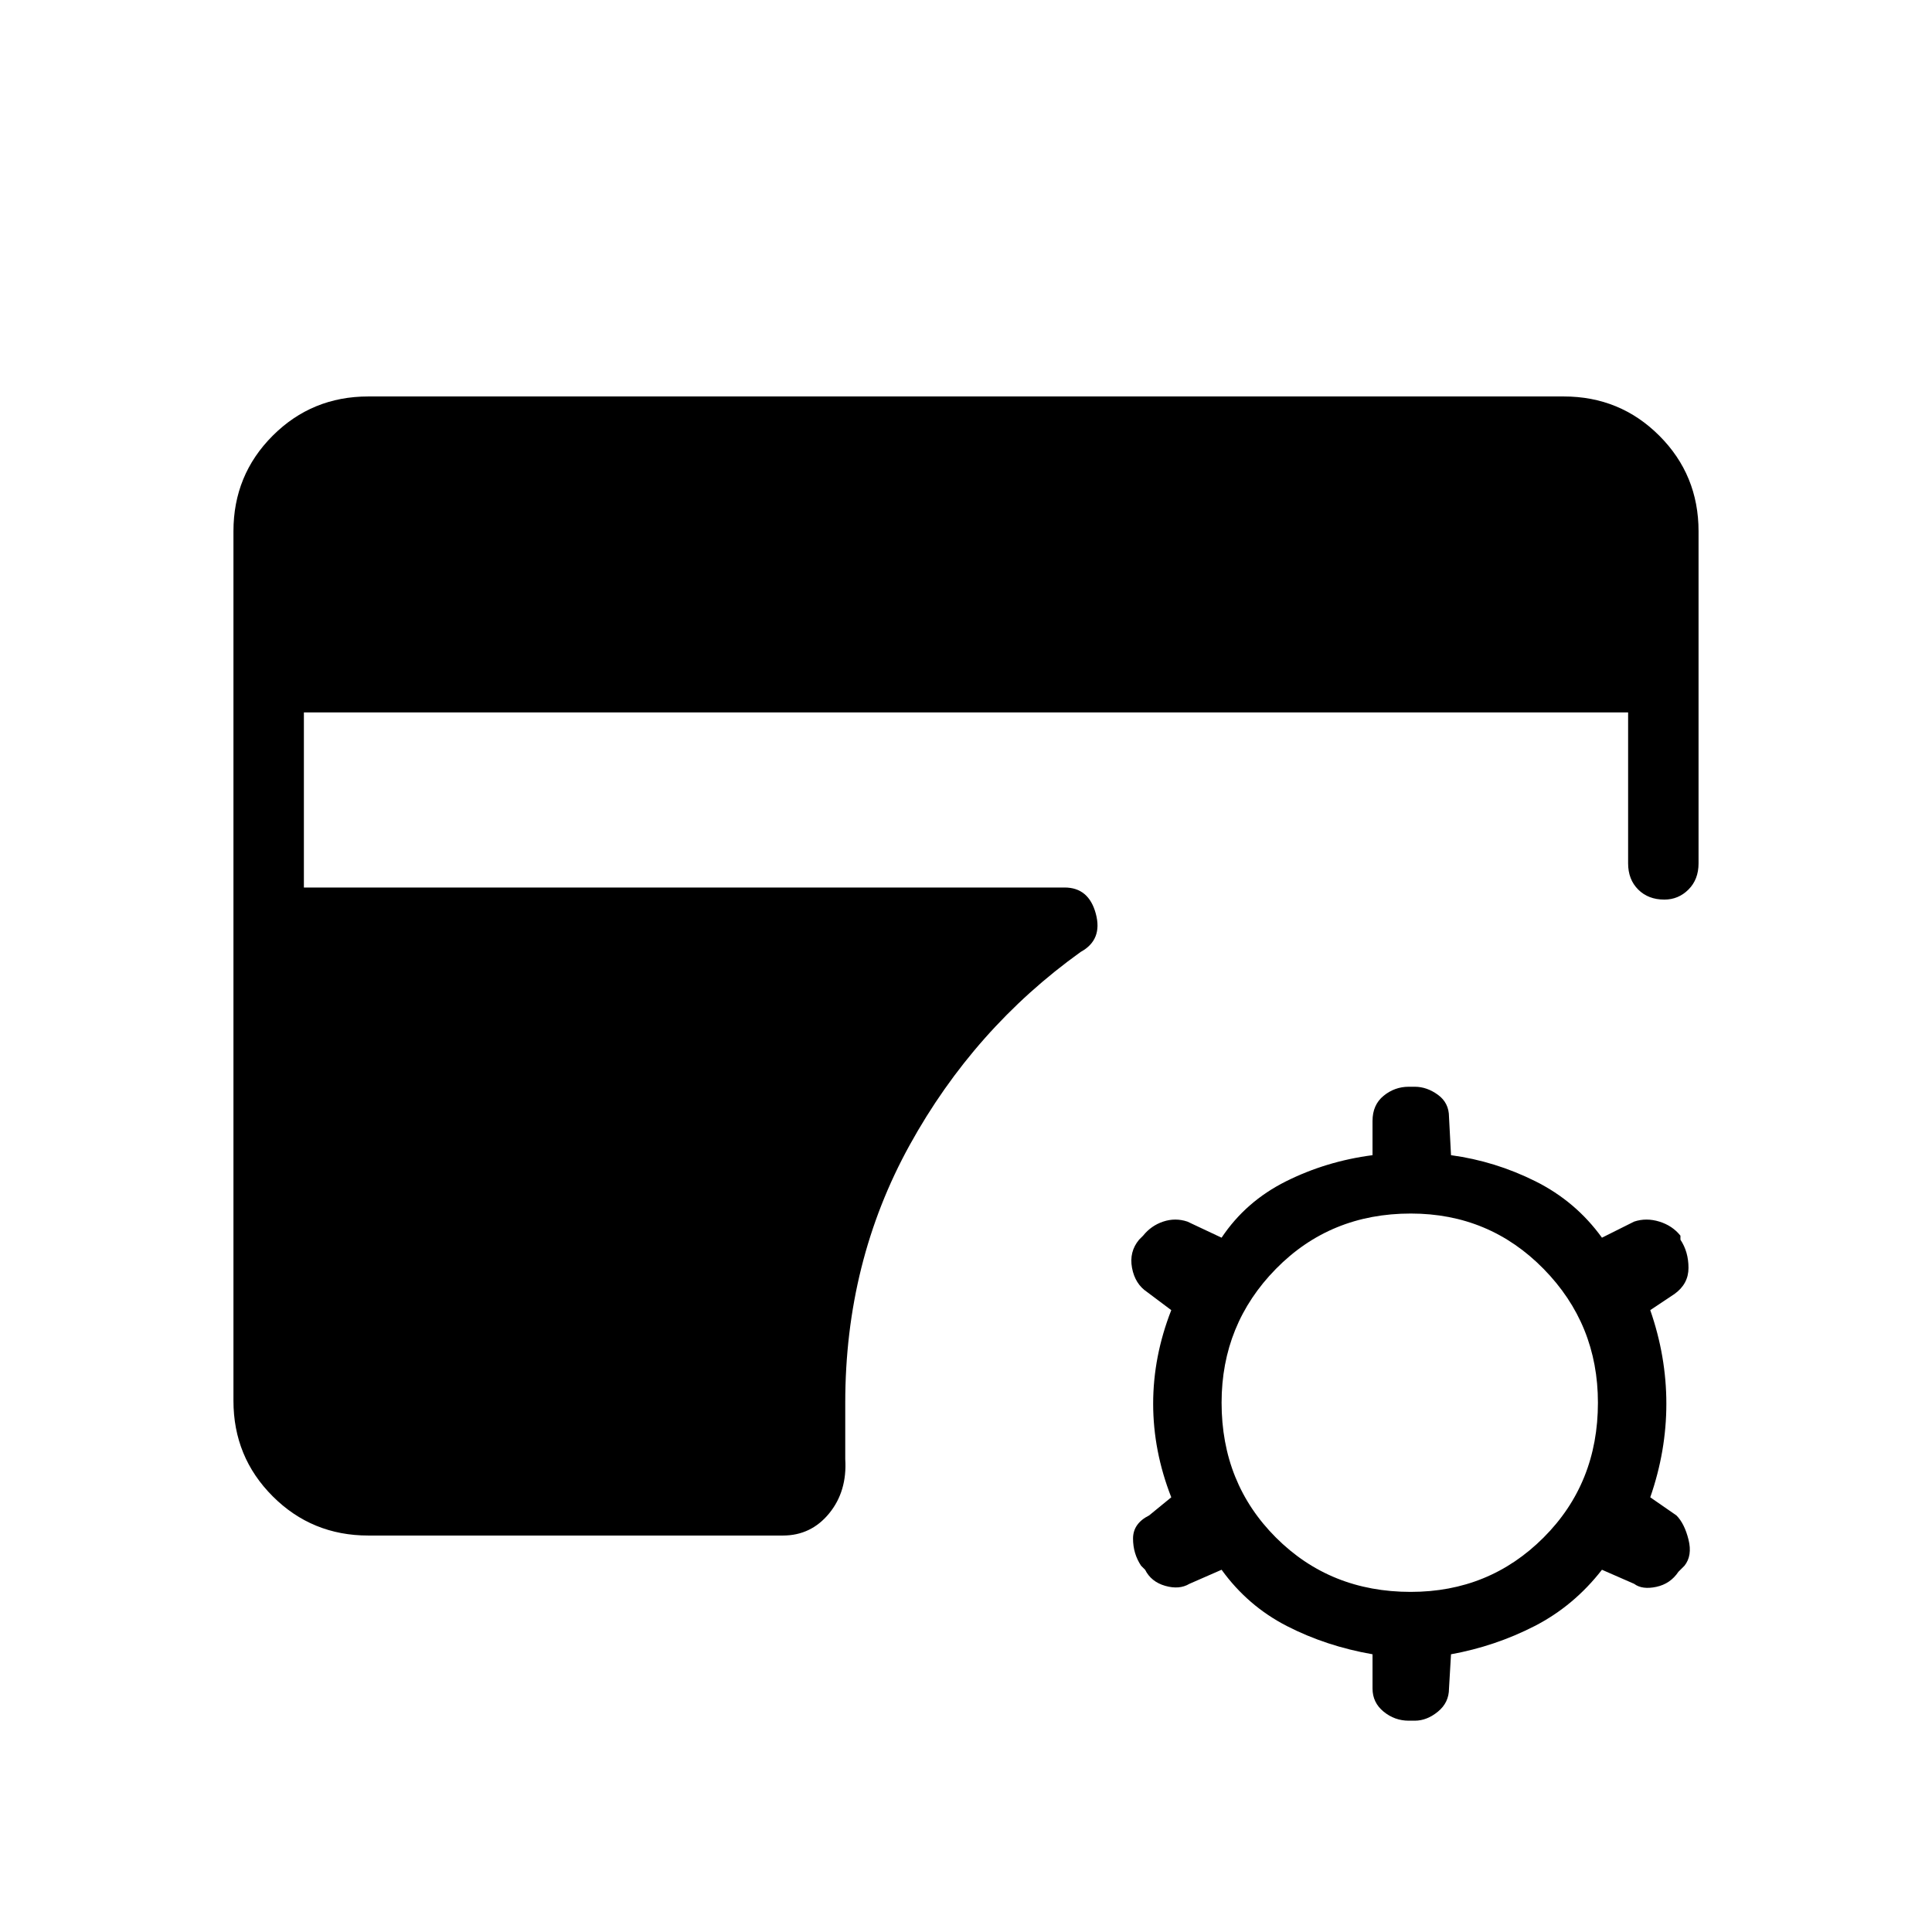 <svg xmlns="http://www.w3.org/2000/svg" height="48" viewBox="0 -960 960 960" width="48"><path d="m607-180-16 7q-5 3-12 1t-10-8l-2-2q-4-6-4-13.5t8-11.5l11-9q-9-23-9-46.5t9-46.5l-12-9q-6-4-7.5-12t3.5-14l2-2q4-5 10-7t12 0l17 8q12-18 32-28t43-13v-17q0-8 5.5-12.5T700-420h3q6 0 11.5 4t5.5 11l1 19q22 3 42 13t33 28l16-8q6-2 12.5 0t10.5 7v2q4 6 4 14t-7 13l-12 8q8 23 8 46.5t-8 46.5l13 9q4 4 6 12t-2 13l-3 3q-4 6-11 7.5t-11-1.5l-16-7q-14 18-33.5 28T721-138l-1 17q0 7-5.5 11.5T703-105h-3q-7 0-12.5-4.5T682-121v-17q-23-4-42.5-14T607-180Zm94 11q39 0 66-27t27-67q0-39-27-66.5T701-357q-40 0-67 27.5T607-263q0 40 27 67t67 27Zm-518-28q-28 0-47.5-19.5T116-264v-432q0-28 19.5-47.5T183-763h594q28 0 47.5 19.5T844-696v165q0 8-5 13t-12 5q-8 0-13-5t-5-13v-75H151v87h378q12 0 15.5 13t-7.5 19q-53 38-85 96t-32 128v28q1 16-8 27t-23 11H183Z"/></svg>